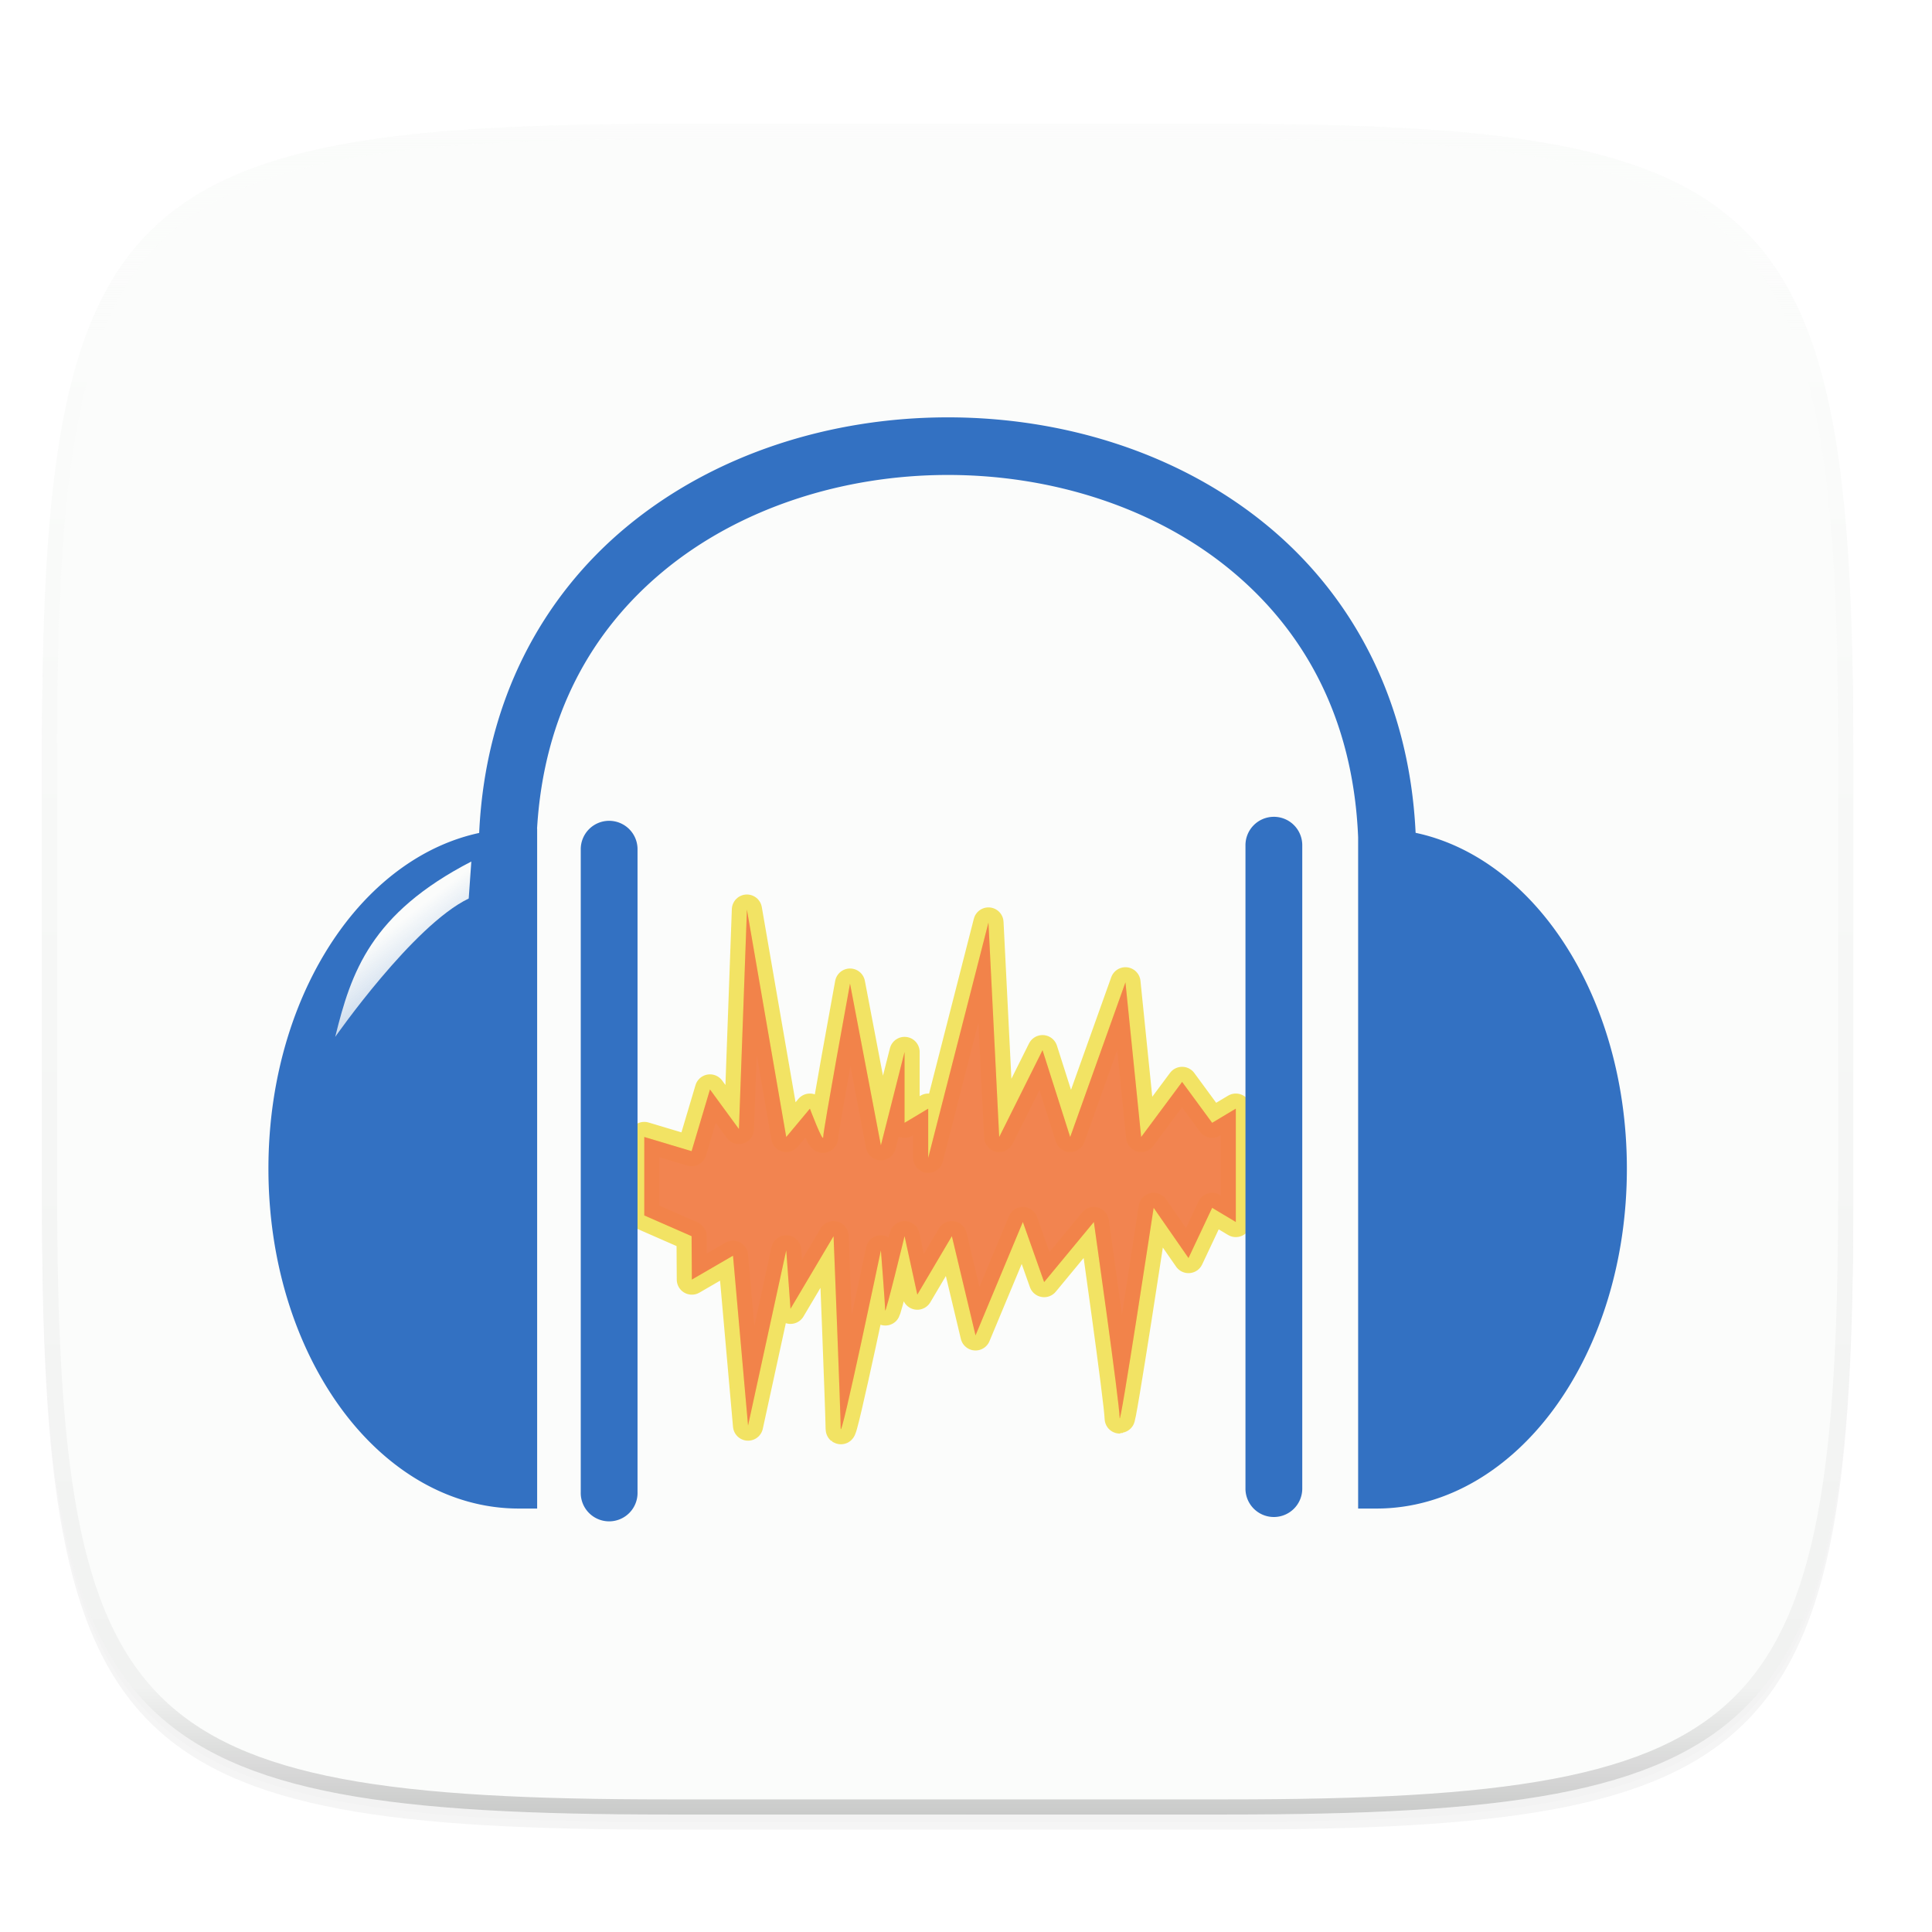 <svg width="256" height="256" version="1.0" xmlns="http://www.w3.org/2000/svg" enable-background="new">
    <defs>
        <filter id="a" x="-.02" y="-.03" width="1.046" height="1.05" color-interpolation-filters="sRGB">
            <feGaussianBlur stdDeviation="2.32"/>
        </filter>
        <filter id="b" x="-.01" y="-.01" width="1.023" height="1.025" color-interpolation-filters="sRGB">
            <feGaussianBlur stdDeviation="1.16"/>
        </filter>
        <linearGradient id="d" x1="296" x2="296" y1="-212" y2="236" gradientUnits="userSpaceOnUse">
            <stop offset="0" stop-color="#FBFCFB"/>
            <stop offset=".125" stop-color="#FBFCFB" stop-opacity=".098"/>
            <stop offset=".925" stop-opacity=".098"/>
            <stop offset="1" stop-opacity=".498"/>
        </linearGradient>
        <clipPath id="c">
            <path d="M361.938-212C507.235-212 528-191.287 528-46.125v116.25C528 215.286 507.235 236 361.937 236H214.063C68.766 236 48 215.286 48 70.125v-116.25C48-191.287 68.765-212 214.063-212z" fill="#C677DD"/>
        </clipPath>
        <linearGradient id="e" x1="3.51" x2="8.249" y1="22.81" y2="28.935" gradientTransform="matrix(7.672 0 0 7.672 19.928 100.11)" gradientUnits="userSpaceOnUse">
            <stop offset="0" stop-color="#FBFCFB"/>
            <stop offset="1" stop-color="#FBFCFB" stop-opacity="0"/>
        </linearGradient>
    </defs>
    <path d="M162.537 62.432c72.648 0 83.031 10.357 83.031 82.937v58.125c0 72.581-10.383 82.938-83.031 82.938H88.599c-72.648 0-83.031-10.357-83.031-82.938V145.37c0-72.58 10.383-82.937 83.031-82.937z" filter="url(#a)" opacity=".2" transform="translate(0 -44)"/>
    <path d="M162.537 61.432c72.648 0 83.031 10.357 83.031 82.937v58.125c0 72.581-10.383 82.938-83.031 82.938H88.599c-72.648 0-83.031-10.357-83.031-82.938V144.37c0-72.58 10.383-82.937 83.031-82.937z" filter="url(#b)" opacity=".1" transform="translate(0 -44)"/>
    <path d="M162.537 16.432c72.648 0 83.031 10.357 83.031 82.937v58.125c0 72.581-10.383 82.938-83.031 82.938H88.599c-72.648 0-83.031-10.357-83.031-82.938V99.37c0-72.58 10.383-82.937 83.031-82.937z" fill="#FBFCFB"/>
    <path transform="matrix(.5 0 0 .5 -18.432 122.432)" d="M361.938-212C507.235-212 528-191.287 528-46.125v116.25C528 215.286 507.235 236 361.937 236H214.063C68.766 236 48 215.286 48 70.125v-116.25C48-191.287 68.765-212 214.063-212z" clip-path="url(#c)" fill="none" opacity=".4" stroke-linecap="round" stroke-linejoin="round" stroke-width="8" stroke="url(#d)"/>
    <g>
        <path d="M85.37 150.655l6.27 1.878 2.435-8.177 3.836 5.244 1.06-29.074 5.21 30.129 3.136-3.756s1.76 4.644 1.76 3.756c0-.889 3.556-20.325 3.556-20.325l4.09 21.428 3.135-12.37v9.389l3.136-1.878v6.519l7.982-31.183 1.424 28.42 5.741-11.502 3.665 11.502 7.322-20.494 2.084 20.494 5.425-7.297 3.98 5.419 3.136-1.878v15.023l-3.135-1.878-3.136 6.653-4.618-6.653s-4.507 29.703-4.507 27.825c0-1.878-3.416-25.947-3.416-25.947l-6.587 7.962-2.82-7.962-6.27 15.024-3.135-13.146-4.58 7.746-1.69-7.746s-2.572 10.608-2.572 9.82-.564-7.942-.564-7.942-5.328 25.484-5.328 23.606c0-1.878-.943-25.484-.943-25.484l-5.707 9.624-.563-7.746-5.061 23.22-1.994-22.511-5.452 3.164-.035-5.75-6.27-2.748z" fill-rule="evenodd" fill="#F0DD3F" opacity=".8" stroke-linecap="square" stroke-linejoin="round" stroke-width="4" stroke="#F0DD3F"/>
        <path d="M85.37 150.655l6.27 1.878 2.435-8.177 3.836 5.244 1.06-29.074 5.21 30.129 3.136-3.756s1.76 4.644 1.76 3.756c0-.889 3.556-20.325 3.556-20.325l4.09 21.428 3.135-12.37v9.389l3.136-1.878v6.519l7.982-31.183 1.424 28.42 5.741-11.502 3.665 11.502 7.322-20.494 2.084 20.494 5.425-7.297 3.98 5.419 3.136-1.878v15.023l-3.135-1.878-3.136 6.653-4.618-6.653s-4.507 29.703-4.507 27.825c0-1.878-3.416-25.947-3.416-25.947l-6.587 7.962-2.82-7.962-6.27 15.024-3.135-13.146-4.58 7.746-1.69-7.746s-2.572 10.608-2.572 9.82-.564-7.942-.564-7.942-5.328 25.484-5.328 23.606c0-1.878-.943-25.484-.943-25.484l-5.707 9.624-.563-7.746-5.061 23.22-1.994-22.511-5.452 3.164-.035-5.75-6.27-2.748z" fill-rule="evenodd" fill="#F26D4B" opacity=".8"/>
        <path d="M125.484 55.302c-15.361.026-30.767 4.798-42.49 14.531-11.075 9.195-18.692 22.943-19.502 40.537-7.26 1.563-13.679 6.299-18.461 12.928-5.906 8.187-9.463 19.313-9.463 31.553 0 12.24 3.557 23.364 9.463 31.55 5.906 8.187 14.31 13.489 23.709 13.489h2.435v-90.082h-.013c.9-15.153 7.331-26.317 16.709-34.102 10.124-8.405 23.848-12.748 37.627-12.771 13.778-.024 27.508 4.27 37.642 12.662 9.622 7.966 16.16 19.517 16.82 35.347v88.946h2.436c9.4 0 17.803-5.302 23.71-13.489 5.905-8.186 9.462-19.31 9.462-31.55 0-12.24-3.557-23.366-9.463-31.553-4.797-6.65-11.24-11.397-18.53-12.945-.836-17.68-8.475-31.452-19.568-40.637-11.741-9.722-27.162-14.44-42.523-14.414zm43.252 52.93a3.763 3.763 0 0 0-3.705 3.816v85.139a3.763 3.763 0 1 0 7.525 0v-85.14a3.763 3.763 0 0 0-3.82-3.816zm-88.078.53a3.763 3.763 0 0 0-3.705 3.815v85.14a3.763 3.763 0 1 0 7.523 0v-85.14a3.763 3.763 0 0 0-3.818-3.814z" fill="#3371C2"/>
        <path d="M74.809 252.126c-27.18 14.056-32.497 29.884-36.806 47.425 0 0 21.075-30.207 36.104-37.42z" fill-rule="evenodd" fill="url(#e)" transform="translate(25.796 -9.386) scale(.49)"/>
    </g>
</svg>
